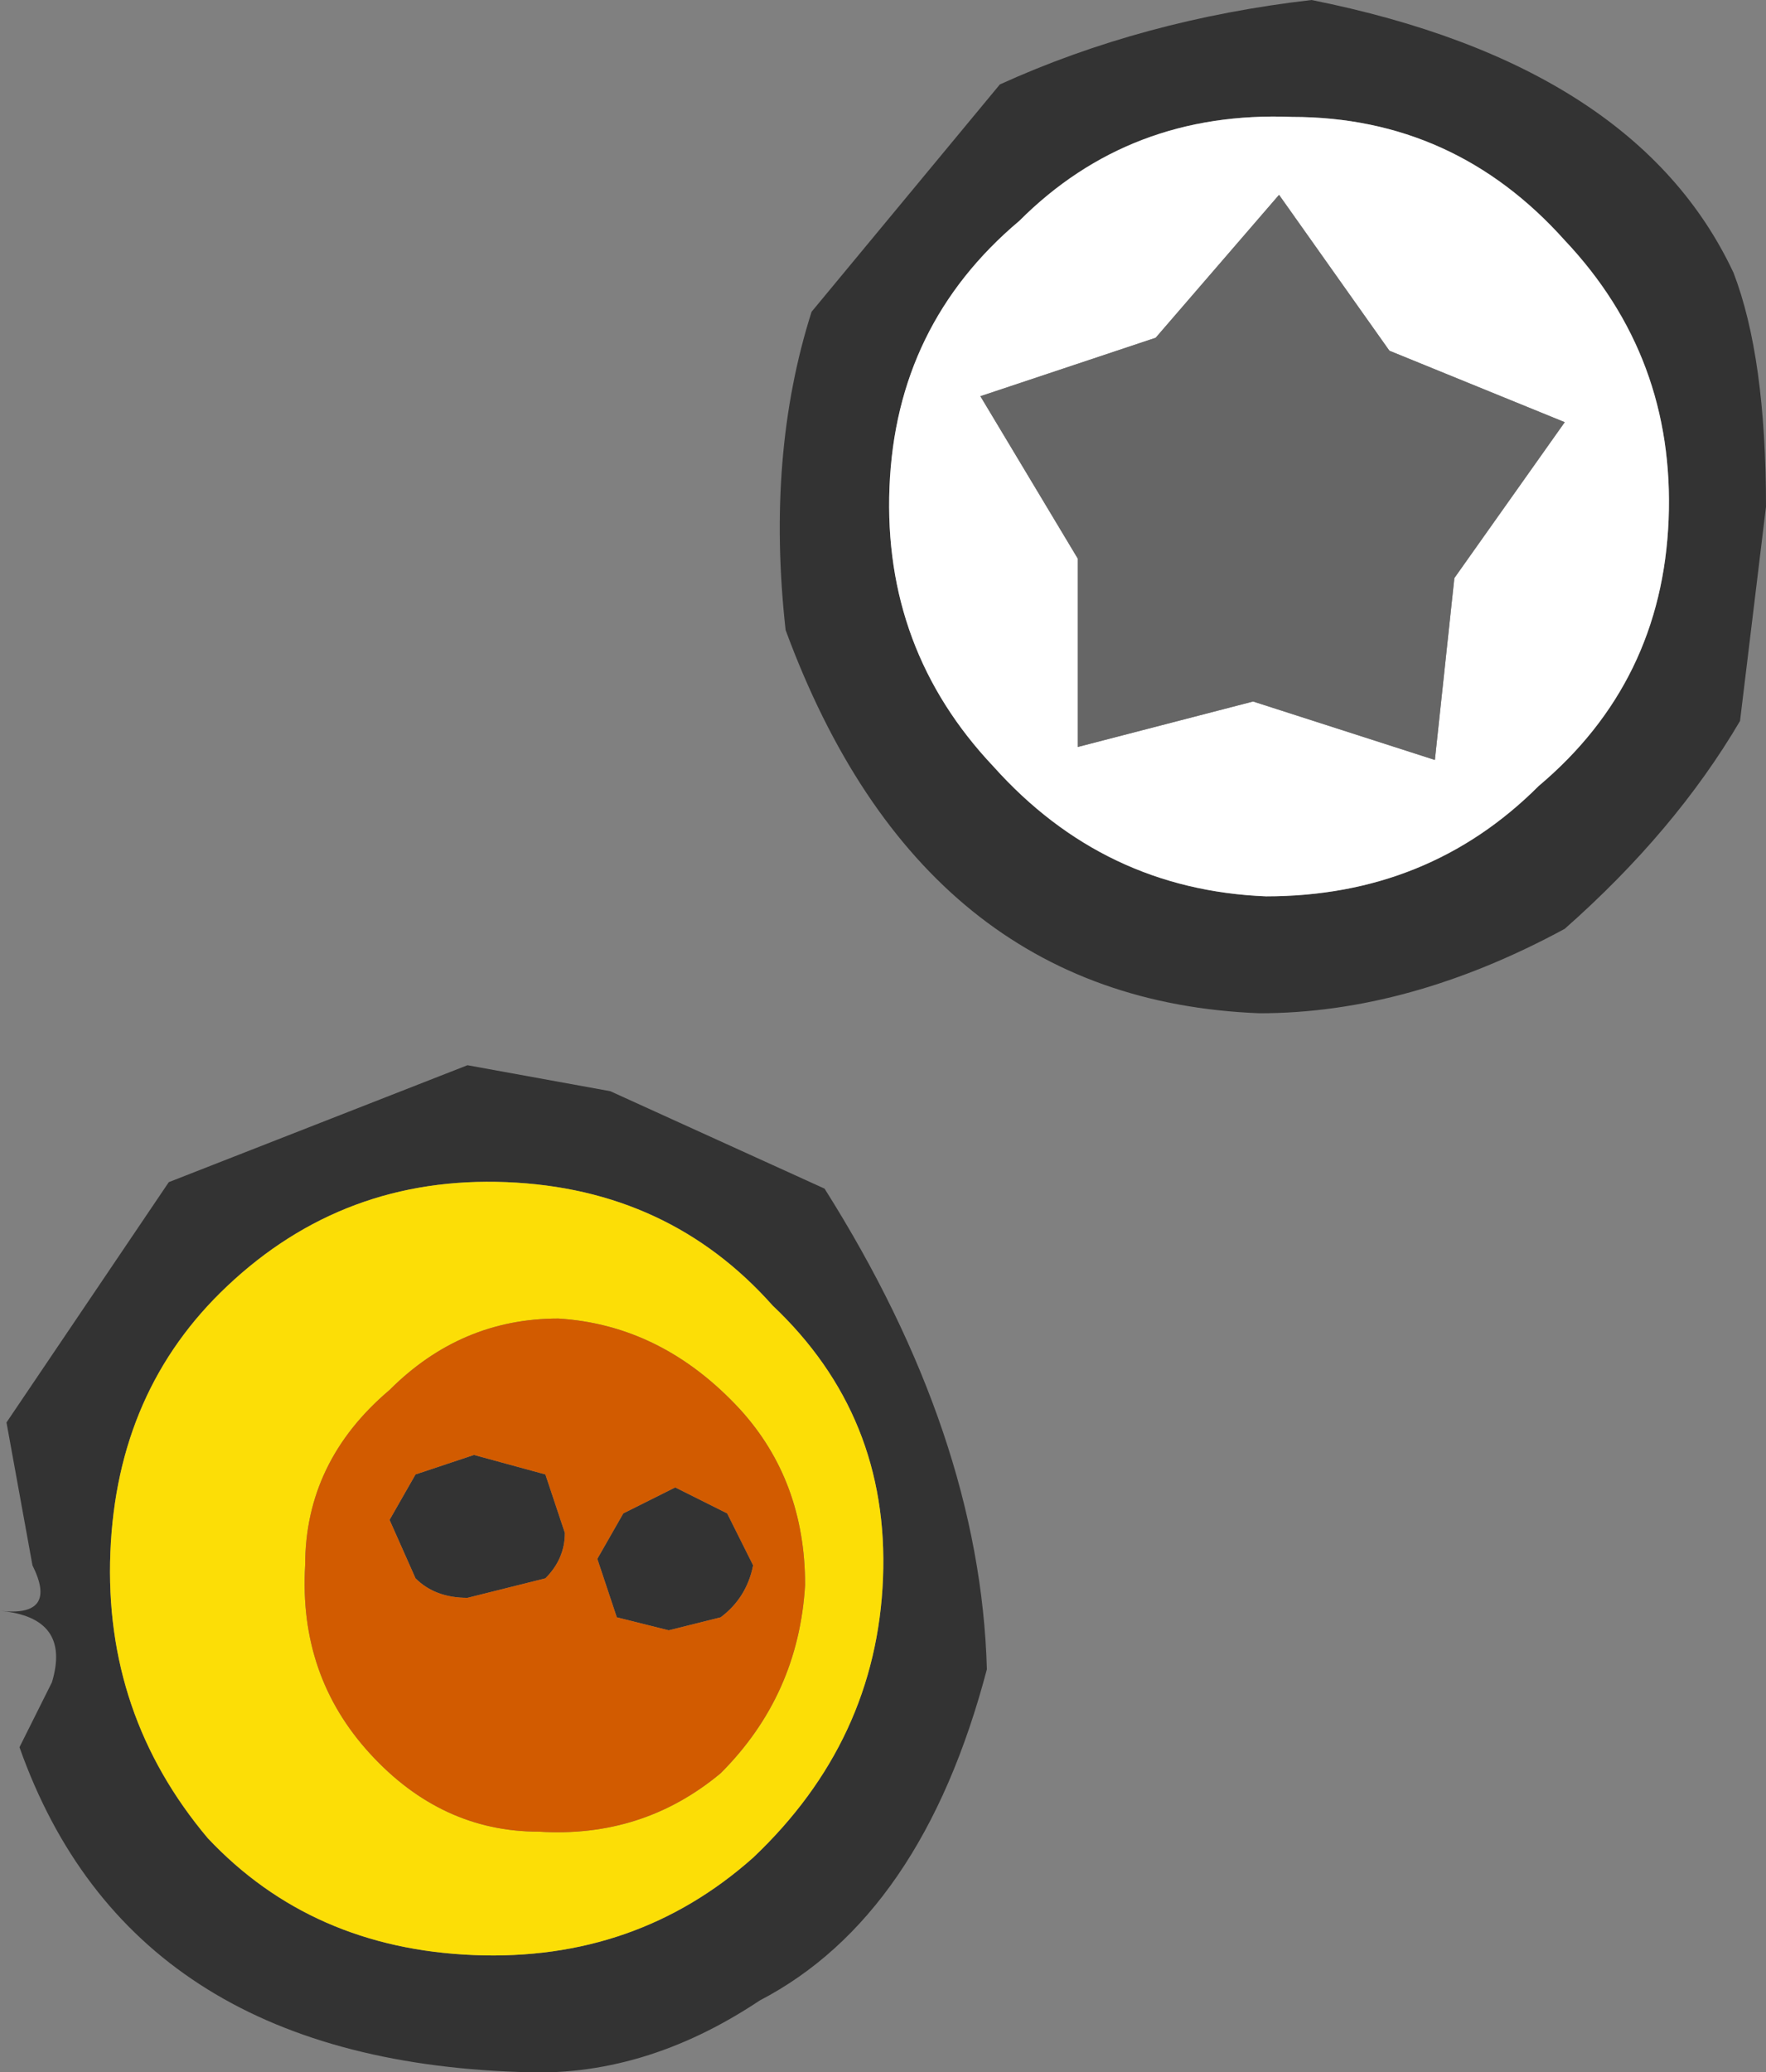 <?xml version="1.0" encoding="UTF-8" standalone="no"?>
<svg xmlns:ffdec="https://www.free-decompiler.com/flash" xmlns:xlink="http://www.w3.org/1999/xlink" ffdec:objectType="shape" height="15.95px" width="13.6px" xmlns="http://www.w3.org/2000/svg">
  <rect width="100%" height="100%" fill="#808080" stroke="none"/>
  <g transform="matrix(1.0, 0.0, 0.0, 1.0, 16.6, 110.75)">
    <path d="M-10.55 -105.9 Q-10.7 -107.25 -10.35 -108.35 L-8.9 -110.1 Q-7.8 -110.6 -6.5 -110.75 -4.0 -110.25 -3.25 -108.65 -3.0 -108.0 -3.0 -106.85 L-3.2 -105.2 Q-3.7 -104.35 -4.55 -103.6 -5.75 -102.95 -6.9 -102.95 -9.5 -103.05 -10.55 -105.9 M-16.55 -99.8 L-15.3 -101.65 -13.0 -102.55 -11.9 -102.35 -10.25 -101.6 Q-9.05 -99.7 -9.0 -97.9 -9.5 -96.0 -10.75 -95.35 -11.65 -94.75 -12.6 -94.8 -15.6 -94.9 -16.45 -97.3 L-16.2 -97.8 Q-16.05 -98.3 -16.6 -98.35 -16.15 -98.3 -16.35 -98.7 L-16.55 -99.8 M-12.4 -99.4 L-12.25 -98.95 Q-12.25 -98.75 -12.4 -98.6 L-13.0 -98.45 Q-13.25 -98.45 -13.4 -98.6 L-13.6 -99.05 -13.4 -99.4 -12.95 -99.55 -12.4 -99.4 M-14.85 -100.85 Q-15.7 -100.05 -15.75 -98.8 -15.8 -97.55 -15.0 -96.6 -14.2 -95.75 -12.95 -95.7 -11.7 -95.65 -10.8 -96.45 -9.85 -97.35 -9.8 -98.6 -9.75 -99.85 -10.65 -100.7 -11.45 -101.6 -12.7 -101.65 -13.95 -101.7 -14.85 -100.85 M-11.85 -98.3 L-12.0 -98.75 -11.8 -99.1 -11.4 -99.3 -11.0 -99.1 -10.8 -98.7 Q-10.85 -98.45 -11.05 -98.3 L-11.45 -98.2 -11.85 -98.3 M-6.65 -109.85 Q-7.9 -109.9 -8.75 -109.05 -9.7 -108.25 -9.75 -107.0 -9.8 -105.75 -8.95 -104.85 -8.1 -103.9 -6.85 -103.85 -5.6 -103.85 -4.75 -104.7 -3.8 -105.5 -3.75 -106.75 -3.7 -108.0 -4.55 -108.9 -5.4 -109.85 -6.65 -109.85" fill="#333333" fill-rule="evenodd" stroke="none"/>
    <path d="M-14.85 -100.85 Q-13.95 -101.7 -12.7 -101.65 -11.45 -101.6 -10.65 -100.7 -9.75 -99.85 -9.8 -98.6 -9.85 -97.35 -10.8 -96.45 -11.7 -95.65 -12.95 -95.7 -14.2 -95.75 -15.0 -96.6 -15.8 -97.55 -15.75 -98.8 -15.7 -100.05 -14.85 -100.85 M-13.6 -100.05 Q-14.25 -99.5 -14.25 -98.7 -14.3 -97.85 -13.75 -97.25 -13.2 -96.65 -12.45 -96.65 -11.65 -96.6 -11.05 -97.1 -10.45 -97.7 -10.4 -98.55 -10.4 -99.35 -10.9 -99.9 -11.5 -100.55 -12.3 -100.6 -13.05 -100.6 -13.6 -100.05" fill="#fcde06" fill-rule="evenodd" stroke="none"/>
    <path d="M-12.4 -99.4 L-12.95 -99.55 -13.4 -99.4 -13.6 -99.05 -13.4 -98.6 Q-13.25 -98.45 -13.0 -98.45 L-12.4 -98.6 Q-12.25 -98.75 -12.25 -98.95 L-12.4 -99.4 M-13.6 -100.05 Q-13.05 -100.6 -12.3 -100.6 -11.5 -100.55 -10.9 -99.9 -10.4 -99.35 -10.4 -98.55 -10.45 -97.7 -11.05 -97.1 -11.65 -96.6 -12.45 -96.65 -13.2 -96.65 -13.75 -97.25 -14.3 -97.85 -14.25 -98.7 -14.25 -99.5 -13.6 -100.05 M-11.85 -98.3 L-11.45 -98.2 -11.05 -98.3 Q-10.85 -98.45 -10.8 -98.7 L-11.0 -99.1 -11.4 -99.3 -11.8 -99.1 -12.0 -98.75 -11.85 -98.3" fill="#d25b00" fill-rule="evenodd" stroke="none"/>
    <path d="M-6.65 -109.85 Q-5.4 -109.85 -4.55 -108.9 -3.7 -108.0 -3.75 -106.75 -3.8 -105.5 -4.75 -104.7 -5.6 -103.85 -6.85 -103.85 -8.1 -103.9 -8.95 -104.85 -9.8 -105.75 -9.75 -107.0 -9.7 -108.25 -8.75 -109.05 -7.9 -109.9 -6.65 -109.85 M-5.55 -104.9 L-5.4 -106.3 -4.55 -107.5 -5.9 -108.05 -6.75 -109.25 -7.7 -108.15 -9.05 -107.7 -8.3 -106.45 -8.3 -105.0 -6.95 -105.35 -5.55 -104.9" fill="#ffffff" fill-rule="evenodd" stroke="none"/>
    <path d="M-5.55 -104.9 L-6.95 -105.35 -8.3 -105.0 -8.3 -106.45 -9.05 -107.7 -7.7 -108.15 -6.75 -109.25 -5.9 -108.05 -4.55 -107.5 -5.4 -106.3 -5.55 -104.9" fill="#666666" fill-rule="evenodd" stroke="none"/>
  </g>
</svg>
